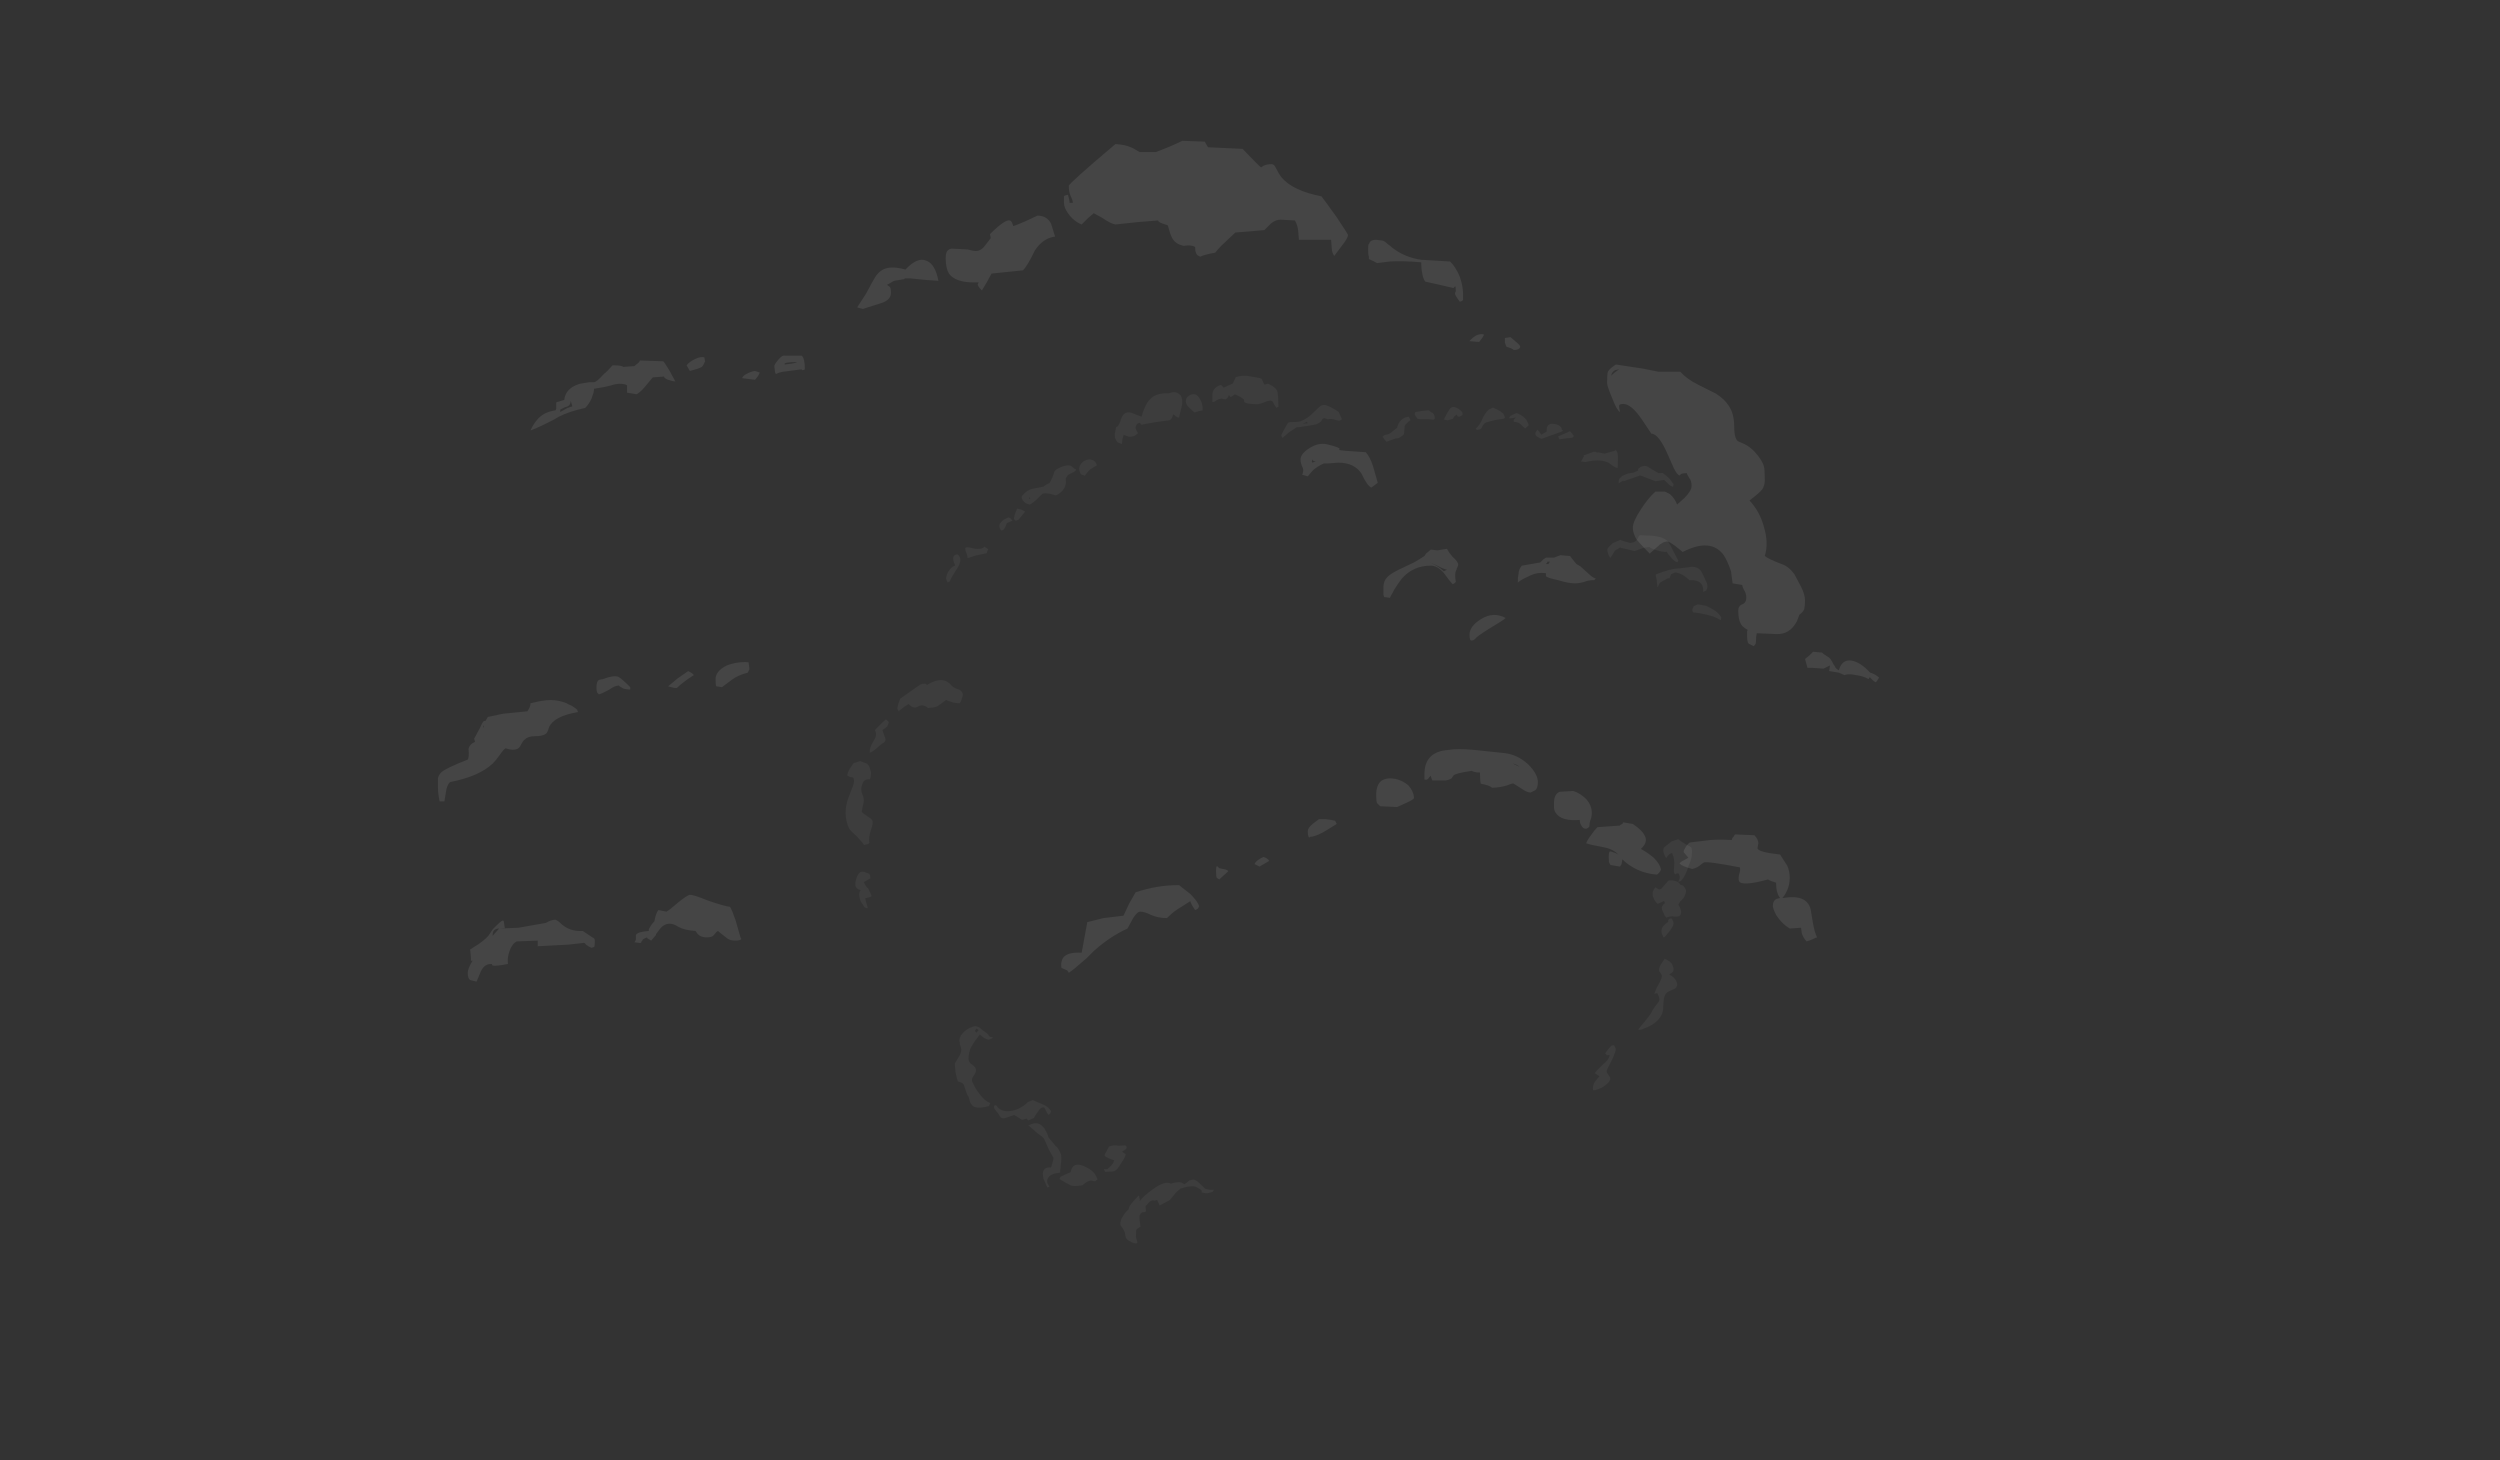 <?xml version="1.0" encoding="UTF-8" standalone="no"?>
<svg xmlns:ffdec="https://www.free-decompiler.com/flash" xmlns:xlink="http://www.w3.org/1999/xlink" ffdec:objectType="frame" height="635.15px" width="1087.45px" xmlns="http://www.w3.org/2000/svg">
  <rect width="100%" height="100%" fill="#333333" stroke="none"/>
  <g transform="matrix(1.0, 0.0, 0.0, 1.0, 486.55, 509.5)">
    <use ffdec:characterId="2711" height="52.25" transform="matrix(7.0, 0.0, 0.0, 7.0, -296.05, -448.25)" width="89.55" xlink:href="#shape0"/>
    <use ffdec:characterId="2712" height="53.15" transform="matrix(7.0, 0.0, 0.0, 7.0, -182.6, -317.25)" width="59.0" xlink:href="#shape1"/>
    <use ffdec:characterId="2710" height="53.05" transform="matrix(6.095, -2.724, 2.724, 6.095, -172.831, -253.097)" width="59.45" xlink:href="#shape2"/>
  </g>
  <defs>
    <g id="shape0" transform="matrix(1.0, 0.0, 0.0, 1.0, 43.0, 50.9)">
      <path d="M0.6 -50.2 L1.6 -50.2 Q2.55 -50.55 3.25 -50.9 L4.65 -50.85 4.85 -50.5 7.0 -50.4 Q8.1 -49.25 8.15 -49.25 L8.3 -49.35 Q8.5 -49.45 8.8 -49.45 8.95 -49.45 9.05 -49.25 9.25 -48.85 9.4 -48.65 10.1 -47.8 11.9 -47.45 12.1 -47.2 12.85 -46.15 13.55 -45.1 13.55 -45.05 13.55 -44.85 13.15 -44.35 L12.7 -43.75 Q12.6 -43.85 12.55 -44.1 L12.5 -44.75 10.5 -44.75 10.45 -45.35 Q10.4 -45.7 10.25 -45.95 L9.35 -46.0 Q9.05 -46.0 8.75 -45.75 L8.35 -45.35 6.55 -45.2 5.7 -44.4 Q5.5 -44.2 5.3 -43.95 4.5 -43.8 4.4 -43.7 4.15 -43.75 4.1 -43.95 4.05 -44.05 4.05 -44.3 3.9 -44.4 3.6 -44.4 3.3 -44.35 3.25 -44.4 2.8 -44.5 2.6 -44.9 2.5 -45.1 2.35 -45.65 2.2 -45.7 2.05 -45.75 1.75 -45.85 1.75 -45.95 L0.5 -45.85 -0.9 -45.7 Q-1.2 -45.75 -1.7 -46.1 L-2.25 -46.4 -2.6 -46.1 -3.0 -45.7 Q-3.5 -45.9 -3.85 -46.4 -4.1 -46.75 -4.1 -47.05 L-4.1 -47.45 -4.05 -47.5 -3.85 -47.55 Q-3.75 -47.2 -3.75 -47.05 L-3.55 -47.05 Q-3.55 -47.2 -3.7 -47.5 -3.8 -47.75 -3.8 -48.1 -3.8 -48.25 -0.9 -50.7 -0.25 -50.65 0.05 -50.5 0.2 -50.45 0.6 -50.2 M30.2 -37.0 L31.85 -36.75 32.85 -36.55 34.2 -36.55 Q34.6 -36.1 35.3 -35.75 L36.4 -35.2 Q36.95 -34.85 37.2 -34.45 37.55 -33.95 37.55 -33.15 37.55 -32.3 37.85 -32.2 L38.2 -32.05 Q38.5 -31.9 38.8 -31.6 39.3 -31.05 39.4 -30.65 39.45 -30.5 39.45 -29.8 39.45 -29.5 39.3 -29.25 39.1 -29.0 38.5 -28.55 39.15 -27.85 39.4 -26.9 39.7 -25.9 39.45 -25.1 39.7 -24.9 40.5 -24.6 40.95 -24.45 41.3 -23.95 L41.7 -23.2 Q41.95 -22.7 41.95 -22.35 41.95 -22.0 41.9 -21.8 L41.85 -21.7 Q41.75 -21.55 41.6 -21.45 L41.45 -21.05 Q41.0 -20.2 40.15 -20.25 L38.95 -20.3 Q38.9 -20.1 38.9 -19.75 38.9 -19.6 38.75 -19.5 L38.45 -19.65 Q38.35 -19.75 38.35 -20.1 38.35 -20.4 38.35 -20.45 L38.4 -20.5 Q38.2 -20.6 38.05 -20.75 37.8 -21.05 37.8 -21.7 37.8 -22.0 38.05 -22.1 38.3 -22.2 38.3 -22.5 38.3 -22.8 38.15 -23.0 38.05 -23.2 38.05 -23.3 L37.45 -23.4 37.35 -24.15 Q37.15 -24.75 36.9 -25.15 36.1 -26.25 34.35 -25.35 L33.85 -25.75 Q33.5 -26.0 33.4 -26.0 33.1 -26.0 32.75 -25.65 L32.3 -25.25 Q31.75 -25.8 31.5 -26.1 31.25 -26.5 31.25 -26.85 31.25 -27.25 31.75 -28.0 32.2 -28.7 32.65 -29.1 L33.25 -29.1 33.55 -28.95 Q33.85 -28.7 34.0 -28.3 L34.45 -28.7 Q34.9 -29.15 34.9 -29.45 34.9 -29.8 34.75 -29.95 34.6 -30.2 34.6 -30.25 34.4 -30.25 34.25 -30.2 L34.15 -30.1 Q34.0 -30.15 33.8 -30.55 L33.4 -31.45 Q32.85 -32.7 32.4 -32.7 L31.8 -33.6 Q31.15 -34.55 30.65 -34.55 30.35 -34.55 30.4 -34.35 30.45 -34.1 30.45 -34.05 30.25 -34.15 29.95 -34.95 29.65 -35.65 29.65 -35.85 L29.65 -35.9 Q29.65 -36.4 29.7 -36.55 29.8 -36.75 30.2 -37.0 M29.9 -36.3 L29.95 -36.35 Q30.15 -36.55 30.4 -36.7 L30.15 -36.65 Q29.95 -36.55 29.9 -36.3 M20.2 -41.85 L20.1 -41.75 19.25 -41.95 18.35 -42.15 Q18.2 -42.35 18.15 -42.75 18.1 -42.95 18.1 -43.35 16.95 -43.45 16.15 -43.4 L15.35 -43.3 Q15.2 -43.4 14.85 -43.55 L14.85 -43.7 Q14.8 -43.8 14.8 -44.15 14.8 -44.5 14.85 -44.5 L14.85 -44.4 Q14.85 -44.75 15.3 -44.75 L15.7 -44.7 Q15.85 -44.65 16.0 -44.5 L16.2 -44.35 16.25 -44.3 Q17.05 -43.65 18.15 -43.5 L18.25 -43.5 19.9 -43.4 Q20.25 -43.05 20.5 -42.45 20.7 -41.85 20.7 -41.4 L20.7 -41.0 Q20.65 -41.0 20.65 -40.95 L20.5 -40.9 Q20.2 -41.3 20.2 -41.4 20.2 -41.5 20.25 -41.55 20.25 -41.9 20.2 -41.85 M23.3 -38.65 L23.65 -38.7 24.0 -38.4 Q24.25 -38.2 24.25 -38.1 24.25 -38.05 24.2 -38.0 24.1 -37.9 23.85 -37.9 23.75 -38.0 23.4 -38.1 23.35 -38.2 23.3 -38.35 23.3 -38.45 23.3 -38.65 M21.7 -38.4 L21.1 -38.45 Q21.2 -38.6 21.5 -38.8 21.85 -38.95 22.0 -38.85 21.95 -38.7 21.7 -38.4 M20.3 -24.25 Q20.15 -24.05 20.25 -23.5 20.2 -23.4 20.05 -23.35 19.9 -23.5 19.5 -24.05 19.1 -24.5 18.7 -24.5 17.6 -24.5 16.9 -23.7 16.7 -23.45 16.45 -23.05 L16.15 -22.5 15.8 -22.55 15.75 -22.7 15.75 -23.15 Q15.75 -23.55 16.0 -23.8 16.2 -24.0 16.7 -24.25 17.45 -24.6 17.65 -24.7 18.0 -24.9 18.3 -25.1 L18.4 -25.25 18.7 -25.5 19.1 -25.45 19.7 -25.55 19.85 -25.3 20.05 -25.05 Q20.4 -24.75 20.4 -24.55 20.4 -24.5 20.3 -24.3 L20.3 -24.25 M19.7 -24.25 Q19.45 -24.3 19.1 -24.5 L18.65 -24.7 18.95 -24.55 Q19.3 -24.35 19.5 -24.15 19.6 -24.2 19.7 -24.25 M25.5 -24.7 L25.7 -24.9 25.85 -25.0 26.35 -25.0 26.75 -25.15 27.35 -25.1 Q27.45 -24.95 27.75 -24.6 L28.0 -24.45 28.5 -24.0 Q28.75 -23.75 28.95 -23.7 L28.85 -23.6 Q28.5 -23.6 28.25 -23.5 27.95 -23.4 27.65 -23.4 27.25 -23.4 26.6 -23.6 25.9 -23.75 25.85 -23.85 L25.85 -24.0 Q25.9 -24.05 25.55 -24.05 25.15 -24.05 24.7 -23.8 24.35 -23.65 24.1 -23.45 24.1 -23.8 24.15 -24.0 24.15 -24.25 24.35 -24.5 L25.5 -24.7 M25.7 -24.5 L25.7 -24.5 M26.1 -24.75 L25.95 -24.75 Q25.95 -24.7 25.85 -24.6 L26.0 -24.6 26.1 -24.75 M26.1 -24.0 L26.1 -24.0 M15.1 -30.7 L15.4 -29.65 15.0 -29.35 Q14.75 -29.45 14.4 -30.2 13.95 -30.9 12.95 -30.9 L12.3 -30.85 12.05 -30.85 Q11.6 -30.65 11.35 -30.4 L11.05 -30.05 10.7 -30.15 Q10.8 -30.35 10.75 -30.55 10.6 -30.85 10.6 -31.1 10.6 -31.45 11.15 -31.8 11.7 -32.15 12.2 -32.05 12.85 -31.9 13.0 -31.8 13.05 -31.75 13.0 -31.7 12.95 -31.65 14.65 -31.55 14.9 -31.3 15.1 -30.7 M11.4 -31.0 L11.35 -31.1 11.3 -30.95 11.35 -30.9 11.55 -31.0 11.4 -31.0 M8.65 -6.15 L8.05 -5.8 7.75 -5.95 Q7.75 -6.05 7.95 -6.2 8.15 -6.35 8.3 -6.4 8.6 -6.3 8.65 -6.15 M3.75 -4.1 Q4.2 -3.65 4.3 -3.35 4.25 -3.15 4.05 -3.1 3.8 -3.45 3.75 -3.65 L3.2 -3.3 Q2.75 -3.05 2.3 -2.6 1.75 -2.6 1.3 -2.8 0.9 -3.0 0.65 -3.0 0.45 -3.0 0.2 -2.6 L-0.15 -1.95 Q-1.25 -1.45 -2.25 -0.55 L-2.7 -0.1 Q-3.55 0.65 -3.8 0.8 -3.85 0.7 -3.9 0.65 -4.0 0.6 -4.25 0.5 -4.3 0.3 -4.25 0.1 L-4.2 -0.05 Q-4.0 -0.5 -3.0 -0.45 -2.9 -1.0 -2.65 -2.35 L-1.65 -2.6 -0.4 -2.75 -0.05 -3.5 0.35 -4.2 Q1.65 -4.65 3.05 -4.65 L3.75 -4.1 M5.8 -5.65 Q6.1 -5.6 6.1 -5.5 L5.55 -5.0 5.4 -5.1 Q5.35 -5.15 5.35 -5.55 5.35 -5.9 5.45 -5.8 L5.55 -5.7 5.8 -5.65 M18.45 -11.2 L18.3 -11.2 18.3 -11.55 Q18.3 -12.95 19.8 -13.05 20.35 -13.15 21.4 -13.05 L23.3 -12.85 Q24.1 -12.75 24.75 -12.15 25.35 -11.55 25.35 -11.05 25.35 -10.7 25.2 -10.55 25.0 -10.45 24.9 -10.4 24.7 -10.4 24.4 -10.6 L23.85 -10.95 Q23.8 -11.0 23.45 -10.85 22.95 -10.7 22.5 -10.7 22.35 -10.85 21.8 -10.95 21.75 -11.15 21.75 -11.65 L21.55 -11.65 Q21.3 -11.7 21.25 -11.75 20.2 -11.6 20.1 -11.45 L20.0 -11.3 Q19.9 -11.2 19.6 -11.15 L18.8 -11.15 18.75 -11.25 Q18.7 -11.35 18.7 -11.45 L18.6 -11.35 Q18.55 -11.25 18.45 -11.2 M17.65 -10.05 Q17.6 -9.95 17.15 -9.75 L16.6 -9.5 15.55 -9.55 Q15.4 -9.7 15.35 -9.75 15.3 -9.9 15.3 -10.25 15.3 -10.9 15.65 -11.15 16.0 -11.35 16.5 -11.25 16.95 -11.15 17.3 -10.85 17.65 -10.45 17.65 -10.05 M12.15 -8.75 Q12.55 -8.7 12.75 -8.65 L12.85 -8.45 Q12.3 -8.1 11.95 -7.9 11.45 -7.65 11.2 -7.65 L11.15 -7.6 Q11.05 -7.65 11.05 -8.0 11.05 -8.2 11.35 -8.45 L11.75 -8.75 12.15 -8.75 M21.45 -19.95 Q21.35 -19.85 21.25 -19.85 21.1 -19.8 21.1 -20.2 21.1 -20.75 21.85 -21.2 22.6 -21.65 23.35 -21.25 23.2 -21.1 22.35 -20.6 21.55 -20.1 21.45 -19.95 M23.8 -12.2 L24.2 -12.0 Q24.05 -12.15 23.8 -12.2 M26.35 -9.75 Q26.35 -10.3 26.7 -10.45 L27.55 -10.5 Q28.0 -10.35 28.35 -10.0 28.7 -9.6 28.7 -9.15 28.7 -8.85 28.6 -8.65 28.55 -8.45 28.55 -8.3 28.5 -8.2 28.35 -8.15 28.15 -8.15 28.05 -8.35 27.95 -8.5 27.95 -8.7 26.8 -8.6 26.45 -9.15 26.35 -9.3 26.35 -9.5 L26.35 -9.75 M34.15 -6.0 L34.25 -6.1 34.7 -6.35 34.4 -6.7 Q34.4 -6.8 34.55 -7.05 34.7 -7.25 34.8 -7.3 L36.05 -7.45 Q36.65 -7.5 37.4 -7.45 37.4 -7.55 37.5 -7.65 L37.6 -7.8 38.8 -7.75 Q39.05 -7.5 39.05 -7.25 39.0 -7.0 39.0 -6.95 39.0 -6.7 40.4 -6.55 40.7 -6.1 40.85 -5.85 41.0 -5.5 41.0 -5.1 41.0 -4.7 40.85 -4.35 40.75 -4.1 40.55 -3.85 L40.6 -3.85 Q42.05 -4.1 42.3 -3.15 L42.45 -2.25 Q42.55 -1.7 42.7 -1.4 42.65 -1.4 42.45 -1.3 42.25 -1.2 42.05 -1.15 41.85 -1.35 41.75 -1.65 L41.7 -2.0 41.0 -1.95 Q40.5 -2.25 40.15 -2.8 39.95 -3.2 39.95 -3.35 39.95 -3.7 40.2 -3.8 L40.4 -3.85 Q40.15 -4.15 40.15 -4.8 39.8 -4.9 39.65 -5.0 38.0 -4.55 37.85 -4.9 37.8 -5.0 37.85 -5.3 37.95 -5.6 37.9 -5.75 35.85 -6.15 35.65 -6.05 L35.45 -5.9 Q35.3 -5.75 34.95 -5.65 34.75 -5.7 34.6 -5.75 34.2 -5.9 34.15 -6.0 M28.65 -7.75 Q28.85 -8.05 29.05 -8.25 L30.45 -8.35 Q30.45 -8.4 30.6 -8.45 L30.65 -8.55 31.25 -8.45 Q31.85 -8.05 32.0 -7.7 32.2 -7.3 31.75 -6.9 32.2 -6.65 32.55 -6.35 32.95 -5.95 33.0 -5.6 32.9 -5.4 32.75 -5.3 32.1 -5.35 31.55 -5.6 31.0 -5.85 30.6 -6.25 L30.55 -5.95 30.45 -5.8 29.85 -5.9 Q29.85 -5.95 29.8 -6.0 29.75 -6.05 29.75 -6.4 29.75 -6.75 29.85 -6.75 L30.0 -6.7 Q30.2 -6.65 30.35 -6.55 30.0 -6.9 29.45 -7.0 28.6 -7.15 28.35 -7.25 28.45 -7.5 28.65 -7.75 M43.0 -19.1 Q43.1 -19.0 43.35 -18.85 43.55 -18.75 43.7 -18.4 L43.8 -18.25 Q43.85 -18.1 44.05 -18.0 44.25 -18.7 44.85 -18.6 45.4 -18.5 46.0 -17.85 46.25 -17.8 46.55 -17.55 46.45 -17.35 46.35 -17.25 46.15 -17.35 46.0 -17.55 L45.95 -17.55 45.9 -17.45 Q45.55 -17.65 45.1 -17.7 44.65 -17.8 44.4 -17.7 L44.05 -17.85 43.45 -17.95 43.5 -18.3 43.1 -18.1 42.4 -18.15 42.1 -18.15 41.95 -18.7 42.25 -18.95 42.45 -19.15 43.0 -19.1 M-4.9 -45.75 L-4.65 -44.95 Q-5.4 -44.85 -5.9 -44.1 -6.35 -43.15 -6.65 -42.85 L-8.6 -42.65 -8.9 -42.1 Q-9.15 -41.7 -9.2 -41.6 -9.5 -41.9 -9.45 -42.0 L-9.4 -42.1 -9.7 -42.1 Q-10.85 -42.1 -11.25 -42.65 -11.45 -43.0 -11.45 -43.6 -11.45 -44.0 -11.3 -44.1 -11.2 -44.2 -11.05 -44.2 L-10.1 -44.15 Q-9.7 -44.05 -9.6 -44.05 -9.25 -44.05 -9.0 -44.4 L-8.65 -44.85 -8.7 -45.1 Q-7.75 -46.05 -7.45 -45.95 -7.35 -45.9 -7.3 -45.75 L-7.25 -45.6 Q-7.2 -45.6 -6.5 -45.9 L-5.75 -46.25 Q-5.15 -46.25 -4.9 -45.75 M-37.45 -15.45 Q-37.25 -15.7 -37.25 -15.95 -36.45 -16.15 -36.0 -16.15 -35.5 -16.15 -35.0 -15.95 -34.95 -15.9 -34.7 -15.8 -34.45 -15.65 -34.35 -15.55 L-34.3 -15.4 Q-35.8 -15.15 -36.1 -14.45 -36.2 -14.1 -36.3 -14.05 -36.5 -13.9 -37.0 -13.9 -37.4 -13.9 -37.6 -13.7 -37.7 -13.65 -37.85 -13.35 -37.95 -13.15 -38.1 -13.1 -38.35 -13.0 -38.8 -13.15 -38.95 -13.05 -39.15 -12.75 -39.4 -12.4 -39.6 -12.2 -40.45 -11.4 -42.25 -11.05 -42.45 -10.85 -42.5 -10.45 L-42.6 -9.85 -42.9 -9.85 -42.95 -10.15 Q-43.0 -10.4 -43.0 -10.7 -43.0 -11.15 -43.0 -11.3 -42.95 -11.5 -42.8 -11.65 -42.55 -11.9 -41.15 -12.45 -41.05 -12.6 -41.1 -13.1 -41.05 -13.4 -40.7 -13.55 L-40.75 -13.75 -40.4 -14.4 Q-40.25 -14.75 -40.15 -14.85 L-40.05 -14.85 -39.9 -15.1 -38.95 -15.3 -37.45 -15.45 M-40.2 -14.25 L-40.2 -14.4 -40.15 -14.55 -40.2 -14.55 -40.2 -14.25 M-41.0 -0.65 L-40.45 -1.0 Q-39.9 -1.4 -39.8 -1.6 L-39.6 -1.9 -39.3 -2.2 Q-38.9 -2.6 -38.9 -2.35 L-38.85 -2.0 -38.8 -1.95 -39.2 -1.95 -38.0 -2.0 -36.3 -2.3 Q-35.95 -2.5 -35.7 -2.5 -35.55 -2.45 -35.35 -2.25 -34.8 -1.75 -34.0 -1.8 L-33.4 -1.4 Q-33.25 -1.35 -33.25 -1.2 -33.25 -0.85 -33.3 -0.8 -33.35 -0.8 -33.45 -0.75 -33.6 -0.8 -33.8 -0.95 -33.9 -1.1 -34.0 -1.05 L-34.9 -0.95 -36.8 -0.85 -36.8 -1.2 -38.1 -1.15 Q-38.4 -1.0 -38.55 -0.55 -38.7 -0.15 -38.65 0.25 -39.4 0.4 -39.6 0.35 -39.65 0.3 -39.65 0.25 -39.85 0.25 -39.95 0.3 -40.2 0.4 -40.35 0.75 L-40.6 1.35 -41.0 1.25 Q-41.15 1.15 -41.15 0.8 -41.15 0.55 -40.85 0.05 L-40.95 0.05 -40.95 -0.15 -41.0 -0.65 M-39.6 -1.55 L-39.6 -1.5 -39.2 -1.95 Q-39.4 -1.95 -39.5 -1.85 -39.6 -1.75 -39.6 -1.55 M-12.65 -43.45 Q-12.1 -43.25 -11.9 -42.2 L-12.65 -42.25 -13.65 -42.35 -14.0 -42.35 Q-14.0 -42.3 -14.05 -42.3 L-14.65 -42.2 -14.75 -42.15 Q-14.9 -42.05 -15.1 -41.95 L-14.95 -41.85 Q-14.85 -41.8 -14.85 -41.45 -14.85 -41.05 -15.35 -40.85 L-16.6 -40.45 -16.95 -40.55 -16.4 -41.4 -16.05 -42.05 -15.85 -42.4 Q-15.7 -42.65 -15.5 -42.8 -15.0 -43.2 -13.95 -42.9 -13.2 -43.7 -12.65 -43.45 M-23.85 -36.4 Q-23.6 -36.55 -23.3 -36.6 L-23.0 -36.5 Q-23.1 -36.25 -23.3 -36.05 L-24.1 -36.15 Q-24.05 -36.3 -23.85 -36.4 M-26.4 -37.2 Q-26.5 -36.95 -26.6 -36.85 -26.75 -36.75 -27.35 -36.6 L-27.55 -36.95 Q-27.35 -37.2 -27.0 -37.35 -26.7 -37.5 -26.45 -37.45 L-26.4 -37.2 M-21.45 -37.55 L-20.4 -37.55 Q-20.2 -37.4 -20.2 -36.7 -20.25 -36.65 -20.35 -36.65 -20.4 -36.65 -20.4 -36.7 L-21.55 -36.55 Q-21.85 -36.5 -22.0 -36.4 L-22.05 -36.5 -22.1 -36.9 Q-22.1 -37.0 -21.85 -37.3 -21.6 -37.6 -21.45 -37.55 M-21.05 -37.05 Q-20.7 -37.1 -20.7 -37.15 -21.55 -37.15 -21.45 -37.0 L-21.05 -37.05 M-35.15 -34.8 Q-35.1 -35.3 -34.65 -35.6 -34.5 -35.7 -34.2 -35.8 L-33.6 -35.9 -33.3 -35.9 Q-33.15 -35.9 -32.7 -36.4 -32.45 -36.6 -32.15 -36.95 -31.55 -36.95 -31.5 -36.85 L-30.8 -36.9 -30.55 -37.1 Q-30.45 -37.2 -30.45 -37.25 L-29.0 -37.2 Q-28.9 -37.1 -28.6 -36.6 L-28.25 -35.95 Q-28.4 -35.95 -28.7 -36.05 -28.95 -36.15 -28.95 -36.25 L-29.65 -36.2 -30.15 -35.6 Q-30.4 -35.3 -30.65 -35.15 L-31.25 -35.25 -31.25 -35.7 Q-31.35 -35.8 -31.7 -35.8 -31.95 -35.8 -32.25 -35.7 -32.6 -35.6 -33.25 -35.5 L-33.3 -35.5 Q-33.3 -35.3 -33.4 -35.05 L-33.45 -34.9 Q-33.6 -34.55 -33.85 -34.3 -34.8 -34.1 -35.5 -33.75 L-35.75 -33.6 Q-36.7 -33.1 -37.25 -32.9 -37.1 -33.25 -36.85 -33.55 -36.45 -34.05 -35.7 -34.15 L-35.65 -34.25 Q-35.65 -34.4 -35.65 -34.65 L-35.15 -34.8 M-34.65 -34.4 L-34.75 -34.75 Q-34.75 -34.4 -35.1 -34.35 L-35.4 -34.2 -35.4 -34.05 -34.95 -34.3 -34.65 -34.4 M-23.65 -18.15 L-23.65 -18.05 Q-23.7 -17.95 -23.75 -17.85 -24.35 -17.7 -24.75 -17.4 L-25.35 -16.95 -25.7 -17.0 Q-25.75 -17.05 -25.75 -17.45 -25.75 -17.95 -25.05 -18.3 -24.4 -18.55 -23.7 -18.5 L-23.65 -18.15 M-27.1 -17.7 Q-27.8 -17.25 -28.15 -16.9 L-28.3 -16.9 -28.7 -17.0 -28.1 -17.5 Q-27.6 -17.85 -27.45 -17.95 -27.15 -17.8 -27.1 -17.7 M-32.75 -17.45 Q-32.1 -17.7 -31.8 -17.6 -31.6 -17.5 -31.05 -16.95 L-31.05 -16.8 Q-31.2 -16.8 -31.45 -16.85 -31.75 -17.0 -31.75 -17.05 -32.0 -17.05 -32.35 -16.8 -32.8 -16.55 -33.0 -16.5 L-33.05 -16.55 Q-33.15 -16.6 -33.15 -16.95 -33.15 -17.3 -33.0 -17.4 -32.8 -17.45 -32.75 -17.45 M-28.1 -3.55 Q-27.55 -4.0 -27.35 -4.05 -27.1 -4.05 -26.25 -3.7 -25.25 -3.35 -24.85 -3.3 -24.7 -3.05 -24.5 -2.45 L-24.2 -1.4 -24.15 -1.3 Q-24.2 -1.2 -24.55 -1.2 -24.9 -1.2 -25.1 -1.4 -25.5 -1.7 -25.6 -1.8 -25.7 -1.75 -25.85 -1.55 -25.95 -1.4 -26.3 -1.4 -26.65 -1.4 -26.85 -1.6 L-27.0 -1.8 Q-27.7 -1.85 -28.05 -2.05 -28.35 -2.25 -28.6 -2.25 -29.0 -2.25 -29.3 -1.8 L-29.45 -1.6 -29.45 -1.55 Q-29.7 -1.25 -29.75 -1.2 L-30.0 -1.35 -30.0 -1.4 Q-30.3 -1.3 -30.3 -1.2 L-30.35 -1.15 Q-30.35 -1.05 -30.45 -1.05 L-30.8 -1.1 Q-30.7 -1.2 -30.7 -1.3 L-30.7 -1.55 Q-30.6 -1.75 -29.9 -1.8 L-29.9 -1.9 Q-29.75 -2.2 -29.55 -2.4 L-29.5 -2.65 Q-29.4 -3.0 -29.3 -3.1 L-28.8 -3.0 Q-28.55 -3.15 -28.1 -3.55" fill="#ffffff" fill-opacity="0.086" fill-rule="evenodd" stroke="none"/>
    </g>
    <g id="shape1" transform="matrix(1.0, 0.0, 0.0, 1.0, 28.65, 31.95)">
      <path d="M3.75 -31.55 Q3.7 -31.1 3.15 -30.65 3.05 -30.65 3.0 -30.8 L2.9 -31.0 2.35 -30.85 1.85 -30.75 Q1.6 -30.75 1.5 -30.9 1.45 -31.0 1.4 -31.15 1.15 -31.2 0.75 -31.0 L0.75 -31.15 Q0.85 -31.5 1.6 -31.7 L2.5 -31.95 Q2.75 -31.9 3.2 -31.8 3.6 -31.65 3.75 -31.55 M3.85 -31.05 L4.3 -31.35 Q4.35 -31.35 4.7 -31.15 L4.7 -30.6 4.6 -30.5 4.35 -30.65 Q4.15 -30.75 3.9 -30.75 L3.85 -31.05 M0.2 -31.45 Q0.25 -31.45 0.25 -31.3 0.25 -31.1 0.1 -31.05 L-0.15 -31.05 Q-0.35 -31.05 -0.35 -30.9 L-0.35 -30.75 Q-0.45 -30.75 -0.55 -31.0 L-0.7 -30.9 Q-0.85 -30.8 -0.9 -30.8 -0.95 -30.8 -0.95 -30.95 -0.95 -31.15 -0.85 -31.2 L-0.7 -31.35 -0.3 -31.45 0.15 -31.5 0.2 -31.45 M9.2 -29.8 L9.45 -29.55 Q9.55 -29.35 9.55 -29.25 9.5 -29.15 9.3 -29.05 L9.2 -29.15 Q9.1 -29.3 9.1 -29.4 L9.0 -29.4 8.65 -29.35 Q8.3 -29.35 8.05 -29.5 7.75 -29.6 7.7 -29.8 L7.35 -29.8 Q7.25 -29.8 7.25 -29.9 7.2 -29.95 7.2 -30.05 7.1 -30.1 6.95 -30.05 L6.75 -30.0 6.3 -30.15 6.05 -30.05 5.75 -30.1 5.65 -30.15 Q5.6 -30.2 5.6 -30.35 5.6 -30.5 5.85 -30.65 6.1 -30.85 6.2 -30.85 6.5 -30.85 6.7 -30.6 6.9 -30.4 7.25 -30.4 7.45 -30.4 7.55 -30.45 7.7 -30.55 7.85 -30.65 L8.2 -30.1 8.25 -30.2 Q8.3 -30.25 8.4 -30.25 8.5 -30.25 8.55 -30.1 8.6 -29.95 8.7 -29.95 L9.0 -29.9 9.2 -29.8 M9.3 -26.75 L9.75 -26.75 9.8 -26.55 Q9.9 -26.45 10.0 -26.35 L10.0 -26.25 Q10.0 -26.2 9.8 -26.2 9.65 -26.2 9.4 -26.3 9.2 -26.35 9.05 -26.4 L9.0 -26.55 Q9.15 -26.7 9.3 -26.75 M12.05 -26.85 L12.25 -26.55 12.4 -26.3 Q12.35 -26.25 12.35 -26.15 L12.35 -26.05 Q12.15 -26.0 12.0 -26.2 11.85 -26.0 11.6 -26.0 L11.25 -26.05 10.9 -26.05 10.8 -26.2 Q10.85 -26.3 11.2 -26.55 L11.6 -26.85 12.05 -26.85 M20.9 -21.6 Q21.05 -21.85 21.2 -21.9 L22.0 -21.95 Q22.1 -21.9 22.15 -21.8 22.2 -21.7 22.2 -21.55 22.1 -21.5 21.6 -21.5 21.1 -21.5 20.9 -21.6 M15.9 -23.95 Q16.15 -23.9 16.2 -23.85 16.15 -23.75 15.8 -23.65 15.75 -23.5 15.65 -23.1 L15.4 -23.25 15.15 -23.3 15.0 -23.35 Q14.8 -23.35 14.75 -23.45 L14.9 -23.45 15.45 -23.55 15.65 -23.8 Q15.75 -23.9 15.9 -23.95 M25.45 -19.25 L25.45 -19.15 Q25.45 -19.1 25.25 -19.1 L25.0 -19.15 24.7 -19.15 Q24.6 -19.1 24.45 -19.05 L24.05 -19.1 24.0 -19.15 Q23.95 -19.2 23.95 -19.25 L24.0 -19.45 24.25 -19.45 24.5 -19.35 Q24.5 -19.55 24.55 -19.55 24.6 -19.6 24.65 -19.6 L25.15 -19.55 25.45 -19.25 M26.8 -16.8 L27.1 -16.5 Q27.3 -16.3 27.75 -16.3 L28.05 -16.1 Q28.0 -16.05 27.8 -15.95 27.6 -15.85 27.4 -15.85 27.3 -15.85 27.05 -16.15 L26.85 -16.45 26.55 -16.45 26.4 -16.5 26.2 -16.6 Q26.35 -16.8 26.55 -16.85 L26.8 -16.8 M28.4 -14.3 Q28.4 -14.35 28.25 -14.4 28.3 -14.45 28.75 -14.65 29.35 -14.6 29.6 -14.35 29.95 -13.9 30.1 -13.8 30.25 -13.7 30.35 -13.6 30.3 -13.5 30.2 -13.45 L29.85 -13.55 29.85 -13.6 Q29.7 -13.6 29.6 -13.7 L29.4 -13.95 Q29.15 -14.35 28.4 -14.3 M27.05 -10.4 Q27.3 -10.5 27.6 -10.3 L28.0 -10.0 Q28.2 -9.85 28.55 -9.7 28.75 -9.55 28.75 -9.3 L28.75 -9.15 Q28.8 -8.95 28.85 -8.9 L28.8 -8.65 28.75 -8.55 Q28.7 -8.6 28.55 -8.95 L28.45 -9.15 Q28.15 -9.3 27.85 -9.6 27.5 -9.9 27.2 -9.95 L27.15 -10.0 27.05 -10.0 26.9 -10.05 26.85 -10.3 26.95 -10.3 27.05 -10.35 27.05 -10.4 M27.85 -7.5 L27.8 -7.4 Q27.75 -7.35 27.6 -7.35 L27.4 -7.35 27.3 -7.4 27.25 -7.4 27.25 -7.55 Q27.25 -7.75 27.35 -7.75 L27.5 -7.8 27.75 -7.75 Q27.85 -7.65 27.85 -7.5 M28.8 -7.35 L28.85 -7.4 Q29.45 -7.25 29.75 -6.95 30.0 -6.7 30.0 -6.35 30.0 -6.15 29.95 -6.1 L29.85 -6.0 29.7 -6.0 Q29.65 -6.35 29.5 -6.5 29.35 -6.7 29.1 -6.6 29.0 -6.7 28.75 -7.3 L28.8 -7.35 M25.35 -10.8 Q25.75 -10.95 25.95 -10.7 L26.3 -10.35 26.3 -10.3 26.15 -10.3 25.9 -10.45 Q25.65 -10.6 25.25 -10.65 L25.35 -10.8 M29.2 -4.6 L29.5 -4.3 Q29.45 -4.2 29.35 -4.15 29.25 -4.15 29.05 -4.35 28.8 -4.55 28.75 -4.65 L28.9 -4.65 29.2 -4.6 M21.8 9.5 Q21.85 9.55 21.9 9.6 L22.0 9.65 Q21.95 9.8 21.7 10.0 21.35 10.3 21.25 10.45 L20.95 10.45 21.2 10.2 21.05 10.15 21.2 10.0 Q21.25 9.9 21.25 9.7 21.25 9.55 21.0 9.2 L20.8 8.9 Q20.65 8.85 20.6 8.8 L20.95 8.55 21.1 8.45 21.35 8.5 Q21.5 8.6 21.65 8.9 21.8 9.25 21.8 9.35 L21.8 9.5 M19.2 10.85 L19.55 10.65 20.0 10.7 20.1 10.8 20.15 10.9 Q20.2 11.0 20.2 11.15 20.6 11.45 20.6 11.55 20.6 11.75 20.5 11.9 L20.35 12.15 20.1 12.25 Q19.95 12.3 19.95 12.35 19.95 12.55 19.85 12.6 L19.4 12.65 19.4 12.2 19.55 12.05 Q19.7 11.95 19.75 11.85 19.75 11.75 19.55 11.55 19.4 11.3 19.35 11.2 L18.95 11.15 18.95 11.0 19.2 10.85 M10.55 20.4 Q10.65 20.05 10.75 20.0 L11.1 20.0 11.15 20.15 Q11.1 20.25 10.95 20.25 L11.0 20.3 11.05 20.25 11.05 20.4 Q11.15 20.5 11.15 20.65 L10.95 20.9 10.65 21.2 10.4 21.15 10.25 21.1 10.15 20.95 10.35 20.85 Q10.35 20.75 10.45 20.6 L10.55 20.4 M10.75 20.4 L10.8 20.45 10.75 20.35 10.75 20.4 M17.15 16.3 Q17.1 16.25 17.1 16.1 17.1 16.0 17.25 15.85 17.4 15.65 17.4 15.6 17.4 15.45 17.3 15.4 L17.2 15.3 Q17.5 15.2 17.7 15.25 17.85 15.3 17.85 15.55 17.85 15.65 17.7 15.95 17.5 16.25 17.35 16.3 L17.15 16.3 M17.5 16.7 Q17.5 16.85 17.45 17.0 L17.2 17.2 16.9 17.25 16.0 17.25 Q15.95 17.25 15.95 17.1 15.95 16.9 16.6 16.7 L16.65 16.7 Q17.2 16.5 17.4 16.5 L17.5 16.55 17.5 16.7 M12.05 19.05 L12.1 19.15 12.0 19.45 Q11.9 19.7 11.8 19.75 L11.65 19.75 Q11.6 19.75 11.6 19.55 11.6 19.45 11.8 19.25 11.95 19.1 12.05 19.05 M15.9 17.55 L16.15 17.6 16.2 17.65 16.25 17.9 Q16.25 17.95 16.0 18.1 L15.6 18.35 15.15 18.35 14.95 18.2 15.35 17.9 Q15.75 17.6 15.9 17.55 M-14.0 -27.35 Q-14.1 -27.05 -14.2 -26.95 L-14.4 -26.9 Q-14.5 -26.85 -14.65 -26.85 -14.8 -26.85 -14.85 -26.85 L-14.85 -26.9 -14.5 -27.15 Q-14.3 -27.25 -14.2 -27.35 -14.15 -27.45 -14.1 -27.6 -14.0 -27.7 -13.85 -27.65 L-14.0 -27.35 M-12.35 -27.5 L-12.0 -27.5 Q-12.0 -27.45 -12.05 -27.35 L-12.2 -27.25 -12.9 -27.3 -13.0 -27.35 Q-13.05 -27.4 -13.05 -27.6 L-13.05 -27.75 -13.0 -27.75 Q-12.95 -27.75 -12.85 -27.65 L-12.65 -27.5 -12.35 -27.5 M-7.25 -29.85 Q-7.2 -29.8 -7.25 -29.7 L-7.15 -29.7 -6.95 -29.8 Q-6.85 -29.7 -6.85 -29.45 -6.95 -29.4 -7.3 -29.4 L-7.7 -29.3 -7.85 -29.25 -8.05 -29.2 -8.6 -29.2 -8.65 -29.35 -8.5 -29.5 Q-8.15 -29.6 -7.9 -29.9 -7.8 -30.05 -7.25 -29.85 M-5.9 -30.2 Q-5.6 -30.5 -4.6 -29.95 -5.1 -29.7 -5.5 -29.3 -5.7 -29.1 -6.2 -29.1 L-6.35 -29.1 Q-6.35 -29.15 -6.4 -29.2 L-6.45 -29.15 Q-6.5 -29.2 -6.5 -29.35 -6.5 -29.5 -6.4 -29.5 L-6.15 -29.5 Q-6.1 -29.6 -6.05 -29.85 -6.0 -30.05 -5.9 -30.2 M-3.55 -29.9 Q-3.55 -29.8 -3.7 -29.7 -3.8 -29.6 -4.05 -29.55 L-4.15 -29.55 Q-4.2 -29.6 -4.2 -29.75 -4.2 -30.1 -3.6 -30.05 L-3.55 -29.9 M-27.6 -14.7 Q-27.6 -15.0 -27.35 -15.25 -27.05 -15.55 -26.95 -16.05 -26.9 -16.45 -26.6 -16.65 -26.3 -16.85 -25.8 -16.5 -25.85 -16.35 -26.25 -15.95 -26.55 -15.6 -26.55 -15.4 L-26.4 -15.2 -26.25 -15.05 Q-26.25 -14.85 -26.55 -14.7 -26.8 -14.55 -26.95 -14.55 -26.95 -14.1 -26.85 -13.7 L-26.9 -13.6 Q-27.25 -13.75 -27.45 -14.1 -27.6 -14.4 -27.6 -14.7 M-22.35 -19.65 Q-22.5 -19.45 -22.7 -19.3 -22.85 -19.25 -23.1 -19.15 L-23.25 -19.15 Q-23.3 -19.15 -23.3 -19.35 -23.3 -19.55 -22.9 -19.65 L-22.35 -19.65 M-23.95 -18.35 L-23.95 -18.5 Q-23.95 -18.6 -23.85 -18.75 L-23.6 -18.95 Q-23.35 -18.9 -23.3 -18.85 -23.3 -18.8 -23.5 -18.65 -23.75 -18.45 -23.9 -18.4 L-23.95 -18.35 M-25.75 -17.6 Q-25.45 -17.9 -25.4 -17.9 L-25.25 -17.85 Q-25.1 -17.8 -25.05 -17.7 L-24.85 -17.45 -25.15 -17.4 Q-25.3 -17.35 -25.4 -17.25 L-25.55 -17.1 -25.65 -17.05 -25.8 -16.95 -26.05 -17.0 -26.2 -17.15 -25.75 -17.6 M-28.5 -10.65 Q-28.55 -10.7 -28.55 -10.85 -28.55 -11.0 -28.45 -11.05 L-28.35 -11.15 Q-28.0 -11.2 -27.9 -11.05 L-28.1 -10.9 Q-28.3 -10.75 -28.5 -10.7 L-28.5 -10.65 M-28.2 -10.05 Q-28.2 -9.9 -28.25 -9.75 L-28.4 -9.6 -28.55 -9.55 Q-28.65 -9.55 -28.65 -9.7 -28.65 -10.15 -28.4 -10.25 L-28.25 -10.25 Q-28.2 -10.2 -28.2 -10.05 M-20.25 -20.7 Q-20.55 -20.75 -20.6 -20.8 -19.8 -21.6 -18.5 -21.1 -18.05 -20.95 -17.7 -20.6 -17.35 -20.3 -17.35 -20.05 -17.35 -19.95 -17.4 -19.75 -17.5 -19.55 -17.65 -19.55 -17.7 -19.55 -18.05 -19.75 L-18.45 -20.0 -18.6 -20.5 -18.9 -20.3 Q-19.05 -20.2 -19.2 -20.2 L-19.4 -20.2 -19.45 -20.25 -19.8 -20.3 -19.85 -20.5 Q-19.9 -20.6 -19.95 -20.7 L-20.25 -20.7 M-20.65 12.7 L-20.85 12.7 Q-20.85 12.6 -20.9 12.35 L-20.95 12.0 Q-20.95 11.6 -20.55 11.45 -20.15 11.35 -19.95 11.45 -20.5 12.4 -20.65 12.7 M-16.1 16.4 Q-16.05 16.55 -15.95 16.65 L-16.1 16.7 Q-16.2 16.7 -16.25 16.6 -16.35 16.55 -16.35 16.35 L-16.35 16.2 Q-16.8 15.95 -16.8 15.7 L-16.8 15.55 -16.7 15.6 -16.7 15.55 -16.35 15.6 -16.1 16.15 -16.1 16.2 -16.15 16.25 -16.1 16.4 M-18.6 15.35 L-18.15 15.3 Q-17.85 15.3 -17.45 15.5 L-17.35 15.55 -17.45 15.65 Q-18.05 15.7 -18.3 15.85 L-19.25 15.7 Q-19.1 15.5 -18.75 15.4 L-18.6 15.35 M-20.85 16.45 Q-20.8 16.5 -20.8 16.55 L-21.2 16.9 Q-21.4 17.05 -21.5 17.3 -21.8 17.1 -21.8 16.85 -21.8 16.55 -21.75 16.5 -21.65 16.3 -21.1 16.05 -20.9 15.95 -20.85 15.8 L-20.85 15.65 Q-20.8 15.55 -20.15 15.65 -20.1 15.7 -20.1 15.85 -20.1 15.95 -20.2 16.0 L-20.6 16.2 Q-20.95 16.35 -20.85 16.45 M-25.2 1.25 Q-25.15 1.4 -25.0 1.5 L-25.0 1.55 -25.2 1.55 Q-25.8 1.55 -26.25 1.9 -26.6 2.15 -26.65 2.5 -26.65 2.6 -26.8 2.95 L-27.0 3.5 -27.1 3.55 -27.2 3.4 Q-27.25 3.3 -27.25 3.15 -27.25 3.0 -27.15 2.75 -27.0 2.55 -27.0 2.45 L-27.0 2.15 Q-27.0 1.95 -26.9 1.8 -26.15 1.7 -25.95 1.4 -25.85 1.05 -25.7 0.95 L-25.25 0.95 -25.2 1.25 M-26.95 5.05 L-26.95 5.3 -27.05 5.35 Q-27.25 5.2 -27.35 5.0 -27.4 4.85 -27.4 4.65 -27.4 4.25 -27.1 4.2 -27.05 4.25 -27.1 4.35 L-27.15 4.6 Q-27.15 4.75 -27.05 4.8 -26.95 4.9 -26.95 5.05 M-26.15 6.5 L-25.9 6.65 Q-25.8 6.75 -25.65 6.8 L-25.7 6.95 -25.8 7.1 Q-26.15 7.05 -26.2 6.95 -26.25 6.9 -26.25 6.7 -26.25 6.5 -26.2 6.5 L-26.15 6.5 M-23.8 6.4 L-23.7 6.6 -23.6 6.6 -23.3 6.8 -23.35 6.85 -23.75 6.85 -23.9 7.0 Q-24.1 7.25 -24.35 7.35 L-24.4 7.35 -24.65 7.4 -25.15 7.35 Q-25.2 7.3 -25.35 7.25 L-25.35 7.1 Q-25.3 7.1 -25.25 7.15 -25.15 7.2 -25.0 7.2 L-24.8 7.2 -24.75 7.1 -24.5 7.05 Q-24.55 6.95 -24.55 6.7 -24.55 6.65 -24.4 6.6 -24.25 6.6 -24.25 6.4 L-23.8 6.4 M-24.2 8.85 L-24.45 8.7 -24.55 8.55 -24.55 8.35 Q-24.25 8.35 -24.1 8.7 L-24.2 8.85 M-24.2 9.7 L-23.95 10.1 Q-23.7 10.45 -23.7 10.65 L-23.75 10.9 -23.75 11.05 -24.0 11.05 -24.0 10.85 Q-23.95 10.65 -23.95 10.5 L-24.15 10.2 Q-24.3 9.95 -24.3 9.85 L-24.25 9.45 Q-24.2 9.2 -24.2 9.05 L-24.1 9.05 Q-24.1 9.15 -24.15 9.35 -24.2 9.55 -24.2 9.7 M-24.95 11.35 L-25.15 11.35 -25.15 11.2 -25.05 11.05 Q-25.0 11.0 -24.8 11.0 -24.45 11.0 -24.4 11.2 -24.35 11.25 -24.15 11.1 L-24.1 11.05 Q-24.05 11.05 -24.05 11.2 -24.05 11.4 -24.15 11.45 L-24.7 11.45 -24.75 11.3 -24.95 11.35 M-23.75 12.45 Q-23.75 12.35 -24.0 12.15 L-24.0 12.1 Q-23.95 12.1 -23.8 12.2 L-23.65 12.35 -23.4 12.35 -23.35 12.0 Q-23.35 11.8 -23.3 11.75 -23.2 11.75 -22.85 11.85 -22.75 11.95 -22.7 12.1 L-22.7 12.25 -22.65 12.3 Q-22.5 12.4 -22.45 12.45 L-22.4 12.55 -22.4 12.6 -22.55 12.6 Q-22.8 12.6 -22.85 12.55 L-22.9 12.45 Q-23.1 12.45 -23.3 12.5 L-23.75 12.45" fill="#ffffff" fill-opacity="0.0" fill-rule="evenodd" stroke="none"/>
    </g>
    <g id="shape2" transform="matrix(1.0, 0.0, 0.0, 1.0, 28.85, 31.85)">
      <path d="M3.75 -30.5 Q3.75 -30.7 3.9 -30.85 4.05 -30.95 4.25 -30.95 4.7 -30.95 4.7 -30.3 4.7 -30.15 4.65 -29.95 L4.55 -29.7 4.35 -29.75 4.0 -29.8 3.85 -30.15 Q3.75 -30.35 3.75 -30.5 M2.7 -30.25 L2.55 -30.1 Q2.45 -30.0 2.3 -30.0 L1.45 -30.25 0.65 -30.45 Q0.5 -30.45 0.5 -30.55 0.5 -30.65 0.4 -30.65 0.2 -30.65 0.1 -30.45 0.05 -30.3 0.1 -30.05 L0.05 -30.05 -0.15 -30.0 Q-0.35 -30.0 -0.55 -30.1 L-0.8 -30.35 -1.0 -30.1 -1.15 -29.85 -1.35 -30.05 Q-1.4 -30.15 -1.4 -30.35 L-1.4 -30.4 -1.3 -30.65 -1.05 -31.0 Q-0.9 -31.0 -0.8 -31.1 -0.65 -31.2 -0.55 -31.35 -0.3 -31.6 -0.1 -31.6 0.15 -31.6 0.4 -31.3 L0.75 -30.95 Q1.5 -31.9 2.2 -31.85 2.4 -31.85 2.7 -31.75 3.0 -31.6 3.1 -31.6 3.5 -31.6 3.65 -31.15 3.65 -30.85 3.45 -30.55 L2.95 -29.9 Q2.85 -29.95 2.8 -30.05 L2.7 -30.25 M8.6 -30.25 Q8.85 -30.1 8.9 -30.0 L8.9 -29.6 9.15 -29.55 9.35 -29.3 Q9.5 -29.05 9.5 -28.9 9.5 -28.7 9.15 -27.9 L9.0 -27.9 Q8.95 -28.1 8.95 -28.35 8.9 -28.55 8.4 -28.55 8.2 -28.55 8.0 -28.6 L7.7 -28.75 Q7.3 -28.95 7.25 -29.1 7.25 -29.15 7.3 -29.25 L7.15 -29.5 6.9 -29.8 6.6 -29.75 Q6.55 -29.75 6.55 -29.8 6.5 -29.9 6.55 -29.95 L6.45 -29.85 Q6.35 -29.75 6.2 -29.75 L6.05 -29.85 Q5.9 -30.0 5.45 -29.9 L5.35 -29.95 5.55 -30.4 Q5.75 -30.75 6.2 -30.75 6.35 -30.75 6.35 -30.65 6.4 -30.55 6.4 -30.5 L7.05 -30.5 7.4 -30.8 Q7.85 -30.75 8.15 -30.55 L8.6 -30.25 M9.75 -26.55 Q10.0 -26.45 10.15 -26.45 10.6 -26.45 11.0 -26.6 L11.55 -26.8 Q11.8 -26.9 12.0 -26.75 12.25 -26.55 12.6 -26.0 L12.6 -25.5 Q12.6 -25.45 12.4 -25.45 L12.2 -25.6 Q12.0 -25.8 11.75 -25.85 L11.65 -25.95 Q11.55 -26.05 11.45 -26.0 L11.3 -25.9 Q11.15 -25.85 10.95 -25.85 10.9 -25.85 10.35 -26.0 9.75 -26.15 9.7 -26.2 L9.1 -26.1 8.6 -25.95 8.6 -25.9 Q8.55 -25.95 8.55 -26.1 8.55 -26.15 8.95 -26.45 L9.3 -26.7 Q9.45 -26.7 9.75 -26.55 M17.55 -23.85 Q17.85 -23.75 18.0 -23.7 L18.1 -23.5 Q18.2 -23.45 18.2 -23.25 L18.15 -23.05 18.05 -23.0 17.7 -23.2 17.25 -23.4 17.1 -23.5 17.05 -23.8 17.1 -23.9 17.15 -23.95 17.55 -23.85 M16.65 -23.6 Q16.25 -23.5 16.15 -23.4 L15.9 -22.95 Q15.75 -22.85 15.45 -22.85 15.4 -22.85 15.3 -22.9 L14.65 -22.95 14.6 -23.1 14.55 -23.35 14.7 -23.4 15.0 -23.35 Q15.15 -23.35 15.25 -23.4 L15.65 -23.5 Q15.95 -23.9 16.4 -23.9 L16.65 -23.85 16.65 -23.6 M18.65 -22.75 Q19.2 -23.2 19.35 -23.25 19.7 -23.35 19.95 -22.7 L19.9 -22.55 Q19.9 -22.5 19.75 -22.5 19.55 -22.5 19.55 -22.6 L19.55 -22.7 19.35 -22.65 19.2 -22.55 18.85 -22.6 18.65 -22.75 M21.6 -22.15 L21.9 -22.15 Q22.35 -21.65 22.35 -21.45 L22.35 -21.25 22.25 -21.2 21.7 -21.35 21.1 -21.45 Q20.95 -21.45 20.8 -21.35 20.65 -21.2 20.55 -21.2 L20.35 -21.25 20.3 -21.35 Q20.7 -21.5 20.95 -21.75 21.2 -22.0 21.6 -22.15 M10.45 -26.15 L10.45 -26.25 10.15 -26.25 10.45 -26.15 M22.55 -21.1 L22.65 -21.15 22.7 -21.2 23.15 -21.2 Q23.4 -20.95 23.5 -20.7 23.6 -20.5 23.55 -20.15 L23.25 -20.05 23.1 -20.4 Q23.05 -20.6 22.75 -20.75 22.75 -20.9 23.0 -20.95 L22.8 -21.0 Q22.6 -21.05 22.55 -21.1 M25.9 -18.55 L25.95 -18.3 25.8 -18.25 25.5 -18.35 25.0 -18.5 25.0 -18.7 25.85 -18.7 25.9 -18.55 M25.4 -19.0 L25.45 -18.95 Q25.45 -18.9 25.3 -18.9 L23.95 -19.0 Q23.7 -19.25 23.7 -19.4 23.7 -19.55 23.95 -19.65 24.0 -19.55 24.05 -19.25 L24.45 -19.3 Q24.65 -19.85 25.1 -19.55 25.5 -19.3 25.4 -19.0 M26.1 -16.65 L26.1 -16.65 M25.95 -16.8 Q26.05 -16.85 26.0 -16.9 L26.65 -16.85 Q26.8 -16.85 26.9 -16.7 L26.95 -16.7 27.3 -16.45 27.95 -16.35 28.05 -16.35 28.05 -16.4 Q28.1 -16.35 28.1 -16.2 28.1 -16.05 27.9 -15.65 27.75 -15.3 27.7 -15.25 27.6 -15.3 27.5 -15.45 L27.3 -15.8 27.2 -15.9 Q26.8 -16.3 25.95 -16.45 L25.7 -16.6 25.95 -16.8 M27.7 -14.6 L27.7 -14.65 28.05 -14.65 Q28.2 -14.65 28.5 -14.55 L28.85 -14.55 28.9 -14.65 29.1 -14.7 Q29.4 -14.7 29.55 -14.5 L29.6 -14.4 29.65 -14.35 29.7 -14.25 29.75 -14.2 30.0 -13.85 Q30.1 -13.8 30.25 -13.75 30.4 -13.5 30.5 -13.25 L30.6 -12.8 30.5 -12.65 Q30.35 -12.75 30.25 -13.05 L30.15 -13.3 29.95 -13.35 29.6 -13.45 28.85 -14.2 28.25 -14.25 27.7 -14.3 27.7 -14.35 27.35 -14.3 Q27.45 -14.55 27.6 -14.6 L27.7 -14.6 M30.05 -13.45 L30.05 -13.45 M27.95 -10.3 Q28.65 -9.9 28.75 -9.5 28.8 -9.25 28.8 -8.85 L28.85 -8.15 Q28.85 -8.1 28.75 -8.05 28.6 -8.15 28.5 -8.5 28.4 -8.8 28.4 -8.95 28.2 -9.0 27.85 -9.3 27.55 -9.55 27.5 -9.7 L27.15 -9.8 26.5 -9.85 26.05 -10.2 Q25.75 -10.4 25.75 -10.45 L25.35 -10.4 24.9 -10.1 Q24.85 -10.1 24.85 -10.25 24.85 -10.65 25.0 -10.75 L25.25 -10.85 25.4 -10.9 25.95 -10.9 26.15 -10.7 26.4 -10.5 26.45 -10.45 26.7 -10.4 Q26.85 -10.4 27.0 -10.5 27.15 -10.65 27.25 -10.65 L27.95 -10.3 M28.05 -7.5 L27.85 -7.3 27.75 -7.35 27.2 -7.3 Q27.15 -7.3 27.05 -7.2 26.95 -7.1 26.9 -7.1 L27.05 -7.55 Q27.1 -7.85 27.15 -7.9 28.2 -7.85 28.65 -7.65 L29.3 -7.45 Q29.75 -7.35 29.9 -7.0 29.95 -6.85 29.95 -6.4 L29.95 -6.0 Q29.9 -5.7 29.7 -5.6 L29.5 -5.6 Q29.65 -5.9 29.6 -6.1 29.55 -6.45 29.0 -6.65 L28.8 -7.05 Q28.6 -7.35 28.35 -7.5 L28.05 -7.5 M29.75 -3.5 Q29.6 -3.75 29.1 -4.15 28.55 -4.55 28.35 -4.65 L28.35 -4.75 Q28.4 -4.9 28.5 -4.95 L28.55 -5.0 28.85 -5.0 29.3 -4.7 29.5 -4.45 Q29.85 -4.05 29.9 -3.6 29.85 -3.55 29.8 -3.45 L29.75 -3.5 M22.0 9.3 Q22.0 9.45 21.8 9.8 21.6 10.1 21.35 10.3 20.95 10.8 20.5 11.0 L20.3 11.0 20.45 10.85 Q20.55 10.75 20.55 10.55 20.55 10.45 20.4 10.45 20.3 10.5 20.3 10.35 20.3 10.25 20.5 9.9 20.7 9.55 20.7 9.15 L20.7 9.1 20.55 9.1 Q20.35 9.15 20.25 9.25 L20.2 9.2 20.2 9.0 Q20.2 8.65 20.4 8.55 L21.0 8.4 21.45 8.45 Q21.5 8.6 21.75 8.95 22.0 9.25 22.0 9.3 M18.85 12.95 L18.95 13.0 18.95 13.2 Q18.95 13.4 18.7 13.55 18.5 13.7 18.05 13.9 L17.95 13.9 17.95 13.7 Q17.95 13.2 18.65 13.1 18.65 12.95 18.85 12.95 M18.45 11.05 Q18.5 10.85 18.8 10.7 L18.9 10.85 Q18.95 10.95 19.1 10.95 L19.75 10.65 Q20.0 10.7 20.2 10.9 20.35 11.05 20.35 11.2 20.4 11.25 20.5 11.35 20.55 11.5 20.55 11.65 20.55 11.8 20.25 12.05 20.0 12.2 19.9 12.2 19.85 12.25 19.7 12.35 19.75 12.55 19.7 12.8 19.6 13.05 19.45 13.05 19.35 13.05 19.15 12.95 18.95 12.8 18.65 12.8 L18.6 12.65 18.6 12.2 Q18.65 11.95 18.95 11.9 L18.95 11.75 18.5 11.75 18.45 11.65 18.4 11.4 Q18.4 11.1 18.45 11.05 M10.35 20.3 L10.25 20.15 Q10.4 20.05 10.95 19.85 11.4 19.75 11.6 19.5 L11.6 19.45 11.45 19.4 11.4 19.25 Q11.55 19.15 11.75 19.05 11.95 18.95 12.0 18.95 L12.15 19.0 Q12.15 19.05 12.15 19.25 12.15 19.35 11.65 19.8 L11.15 20.2 Q10.95 20.35 11.0 20.5 L11.05 20.8 Q11.05 21.1 10.25 21.2 9.75 21.2 9.7 21.1 9.8 20.8 10.05 20.65 L10.45 20.45 10.35 20.3 M17.45 15.2 Q17.7 15.45 17.75 15.7 17.75 16.0 17.7 16.05 17.65 16.25 17.3 16.25 17.55 16.55 17.55 16.85 17.55 17.2 17.25 17.25 L16.85 17.25 Q16.55 17.25 16.35 17.55 16.25 17.7 16.05 18.1 15.65 18.9 14.3 18.8 14.05 18.8 14.0 18.7 L14.7 18.35 Q15.2 18.1 15.35 17.95 15.55 17.8 15.95 17.6 16.1 17.5 16.1 17.25 16.1 17.1 16.1 17.05 L15.9 17.0 Q16.2 16.7 16.55 16.45 16.8 16.25 16.85 16.1 L16.8 15.8 Q16.8 15.65 17.05 15.45 17.2 15.35 17.45 15.2 M-13.8 -27.45 Q-13.8 -27.15 -14.15 -26.9 -14.85 -26.45 -15.05 -26.25 L-15.2 -26.25 -15.2 -26.45 Q-15.2 -26.6 -14.9 -26.85 -14.55 -27.1 -14.3 -27.05 -14.3 -27.85 -13.85 -27.65 L-13.85 -27.6 Q-13.8 -27.6 -13.8 -27.45 M-12.9 -27.7 Q-12.35 -27.25 -12.05 -27.4 L-11.9 -27.15 -12.1 -26.95 -12.8 -27.1 -13.25 -27.15 Q-13.4 -27.15 -13.35 -27.2 -13.3 -27.35 -13.3 -27.45 -13.3 -27.8 -13.2 -27.85 -13.1 -27.85 -12.9 -27.7 M-5.45 -30.1 Q-4.95 -30.1 -4.75 -29.9 -4.65 -29.65 -4.55 -29.55 -4.6 -29.45 -5.05 -29.45 -5.2 -29.45 -5.25 -29.4 L-5.4 -29.3 Q-5.5 -29.0 -5.6 -28.9 -5.9 -28.55 -6.45 -28.55 L-6.75 -28.8 Q-7.05 -29.0 -7.2 -29.0 L-7.6 -28.85 Q-8.0 -28.7 -8.25 -28.7 -8.45 -28.85 -8.5 -29.0 L-8.55 -29.15 Q-8.55 -29.35 -8.5 -29.4 L-8.4 -29.45 Q-8.0 -29.65 -7.6 -29.55 L-6.95 -29.4 -6.7 -29.45 -6.5 -29.45 Q-6.2 -29.65 -5.9 -30.0 -5.8 -30.1 -5.45 -30.1 M-8.85 -28.6 L-8.7 -28.4 Q-8.9 -28.3 -9.3 -28.1 L-9.5 -28.1 -9.55 -28.2 -9.55 -28.3 -9.4 -28.5 -9.1 -28.8 -8.85 -28.6 M-9.85 -28.5 L-9.75 -28.4 -9.7 -28.2 -10.1 -28.2 -10.25 -28.05 -10.45 -27.9 -10.6 -27.9 Q-10.65 -27.9 -10.65 -28.1 -10.65 -28.3 -10.45 -28.4 -10.25 -28.5 -10.05 -28.5 L-9.85 -28.5 M-8.05 -29.15 L-8.15 -29.05 -8.05 -29.05 -8.05 -29.15 M-3.6 -29.2 Q-3.75 -29.2 -4.2 -28.95 L-4.3 -29.05 Q-4.4 -29.1 -4.4 -29.25 -4.4 -29.55 -4.2 -29.7 -4.0 -29.85 -3.75 -29.85 -3.5 -29.85 -3.35 -29.7 -3.15 -29.55 -3.2 -29.25 L-3.6 -29.2 M-27.6 -14.25 Q-27.6 -15.3 -26.8 -16.1 L-26.25 -16.65 Q-26.0 -16.9 -26.0 -17.1 -26.0 -17.15 -26.05 -17.2 -26.2 -17.25 -26.3 -17.45 -26.15 -17.65 -26.0 -17.75 L-25.6 -18.0 -25.15 -17.95 Q-24.95 -17.75 -24.8 -17.6 L-24.75 -17.4 Q-24.75 -17.25 -24.8 -17.0 -24.9 -16.75 -25.05 -16.6 -25.4 -16.8 -25.65 -16.5 -25.9 -16.25 -25.9 -15.9 -25.9 -15.5 -26.15 -15.25 L-26.4 -14.9 Q-26.4 -14.8 -26.2 -14.5 -26.0 -14.2 -26.0 -14.1 -26.0 -13.9 -26.35 -13.55 -26.7 -13.15 -26.75 -12.9 L-26.75 -12.85 Q-26.8 -12.85 -26.85 -12.8 L-27.15 -12.85 Q-27.15 -13.0 -27.35 -13.55 -27.6 -14.1 -27.6 -14.25 M-23.0 -19.2 L-23.05 -18.6 Q-23.1 -18.4 -23.4 -18.4 L-23.9 -18.25 Q-24.25 -18.15 -24.35 -18.2 -24.25 -18.5 -23.8 -18.8 -23.4 -19.05 -23.45 -19.4 L-22.95 -19.6 -22.5 -19.75 -22.4 -19.5 -22.6 -19.3 Q-22.7 -19.25 -23.0 -19.2 M-28.55 -11.0 Q-28.4 -11.2 -28.2 -11.3 -28.05 -11.4 -27.85 -11.25 L-27.6 -11.0 -27.6 -10.85 Q-27.65 -10.75 -27.65 -10.7 L-28.15 -10.65 Q-28.15 -10.3 -28.05 -10.15 L-28.05 -9.6 -28.2 -9.6 -28.5 -9.65 -28.55 -9.35 -28.6 -9.0 Q-28.8 -9.05 -28.8 -9.3 L-28.85 -9.6 -28.8 -9.9 Q-28.75 -10.15 -28.55 -10.25 L-28.65 -10.35 Q-28.75 -10.45 -28.75 -10.6 -28.75 -10.75 -28.55 -11.0 M-19.55 -20.9 Q-19.2 -20.9 -19.15 -20.7 -18.35 -20.8 -18.0 -20.5 -17.8 -20.35 -17.7 -20.0 -17.65 -19.85 -17.45 -19.65 -17.25 -19.5 -17.25 -19.25 -17.25 -19.15 -17.45 -18.95 -17.6 -18.75 -17.7 -18.75 -17.75 -18.75 -18.05 -18.95 -18.35 -19.2 -18.4 -19.3 L-18.85 -19.2 -19.15 -19.15 -19.4 -19.2 -19.7 -19.3 Q-19.9 -19.7 -20.25 -19.65 -20.6 -19.6 -20.75 -20.05 L-21.1 -20.0 -21.5 -19.9 -21.5 -19.85 Q-21.55 -19.9 -21.55 -20.05 -21.55 -20.1 -21.35 -20.35 L-21.1 -20.6 -19.55 -20.9 M-20.6 11.6 Q-20.3 11.6 -20.0 11.8 -19.65 11.95 -19.6 11.95 L-19.55 12.05 Q-19.55 12.15 -19.65 12.2 L-19.95 12.25 -19.8 12.5 Q-19.95 12.7 -20.3 12.9 -20.7 13.2 -20.9 13.2 -21.05 13.2 -21.25 13.1 L-21.5 13.0 -21.5 12.8 -21.3 12.9 -21.0 12.8 -20.8 12.7 Q-20.7 12.6 -20.65 12.55 -20.95 12.3 -21.1 12.05 -21.1 11.95 -20.85 11.8 L-20.6 11.6 M-15.55 17.0 L-15.65 17.05 -15.95 17.0 Q-16.0 17.0 -16.15 16.9 L-16.3 16.8 -16.25 16.65 -16.35 16.5 -16.5 16.3 Q-16.65 16.15 -17.1 16.05 L-17.45 16.0 -17.8 16.1 -18.4 16.4 -19.15 16.45 -19.15 16.05 Q-19.35 16.05 -19.35 16.0 -19.4 15.95 -19.5 15.95 -19.65 15.95 -19.75 16.0 -19.9 16.1 -20.0 16.1 -20.1 16.45 -20.15 16.45 -20.2 16.45 -20.35 16.4 -20.6 16.4 -20.7 16.7 L-20.85 17.2 -21.15 17.25 Q-21.25 17.35 -21.3 17.5 L-21.4 17.7 -21.45 18.05 -21.5 18.1 Q-21.7 18.05 -21.85 17.8 L-21.9 17.75 Q-22.05 17.55 -22.0 17.4 L-22.0 17.35 Q-21.9 17.1 -21.95 16.85 L-22.0 16.6 Q-22.0 16.45 -21.75 16.2 L-21.45 16.0 Q-21.25 15.9 -21.1 15.85 -21.0 15.7 -20.8 15.6 L-20.6 15.5 -20.15 15.3 Q-20.1 15.35 -20.15 15.45 -20.15 15.6 -20.2 15.6 L-20.2 15.65 Q-19.85 15.45 -19.1 15.3 -18.15 15.1 -17.9 15.45 -17.45 15.5 -17.25 15.65 L-17.1 15.85 -16.7 15.75 -16.45 15.8 Q-16.3 15.9 -16.2 16.15 L-16.0 16.65 -15.95 16.7 Q-15.7 16.9 -15.5 16.95 L-15.55 17.0 M-25.15 1.05 L-25.0 1.35 Q-24.8 1.65 -24.8 1.75 -24.8 1.9 -24.7 1.95 L-24.6 2.0 -24.65 2.05 -24.9 2.05 Q-25.0 2.0 -25.15 1.8 L-25.3 1.5 -25.75 1.75 Q-26.15 2.0 -26.25 2.1 -26.65 2.55 -26.65 2.8 -26.65 2.95 -26.55 3.1 -26.45 3.25 -26.45 3.4 -26.45 3.6 -26.7 3.75 -27.0 3.9 -27.0 4.1 -27.0 4.65 -26.9 5.0 -26.8 5.55 -26.5 5.85 L-26.65 6.0 Q-27.6 5.85 -27.65 5.45 -27.7 5.3 -27.65 5.1 -27.6 4.85 -27.65 4.8 -27.65 4.6 -27.6 4.15 -27.55 4.0 -27.7 3.85 L-27.85 3.7 Q-27.85 3.55 -27.75 3.1 -27.6 2.65 -27.55 2.55 L-27.05 2.2 Q-26.9 2.1 -26.8 1.9 -26.75 1.75 -26.75 1.55 L-26.7 1.45 -26.7 1.4 Q-26.65 1.2 -26.5 1.1 L-26.45 1.05 -26.25 0.95 Q-25.9 0.8 -25.5 0.85 -25.35 0.85 -25.25 0.95 L-25.15 1.05 M-25.4 1.1 L-25.5 1.15 -25.45 1.3 -25.25 1.2 -25.35 1.05 -25.4 1.1 M-26.2 6.15 Q-26.15 6.65 -25.55 6.85 -24.95 7.05 -24.25 6.8 L-23.9 6.8 -23.3 7.45 Q-23.15 7.65 -23.1 7.95 -23.2 8.1 -23.35 8.1 -23.4 7.95 -23.4 7.65 L-23.4 7.6 Q-23.4 7.5 -23.6 7.5 -23.7 7.5 -24.0 7.7 -24.25 7.85 -24.3 7.9 L-24.7 7.9 -24.75 7.75 -25.05 7.7 Q-25.1 7.65 -25.25 7.4 L-25.4 7.2 -25.95 7.15 Q-26.15 7.15 -26.25 7.0 -26.3 6.85 -26.3 6.75 -26.3 6.65 -26.35 6.55 L-26.4 6.3 Q-26.4 6.15 -26.3 6.1 L-26.2 6.15 M-23.95 8.9 Q-23.9 9.15 -23.95 9.45 L-23.75 10.15 -23.7 10.25 Q-23.65 10.45 -23.65 10.7 -23.65 10.85 -23.75 11.05 L-23.8 11.15 -24.2 11.85 Q-24.8 11.65 -25.05 11.85 -25.3 12.0 -25.2 12.4 L-25.35 12.4 -25.35 11.75 -25.25 11.45 Q-25.05 11.05 -24.6 11.3 -24.45 11.15 -24.3 10.95 L-24.2 10.8 -24.25 10.2 -24.25 9.45 Q-24.25 9.4 -24.3 9.25 L-24.5 8.9 -24.8 8.25 -24.85 8.2 -24.65 8.2 Q-24.15 8.2 -24.0 8.65 L-23.95 8.8 -23.95 8.9 M-24.4 12.2 Q-24.35 12.15 -24.25 12.1 L-23.55 12.1 Q-23.15 11.5 -22.6 12.1 L-22.4 12.35 Q-22.1 12.75 -22.15 13.2 L-22.15 13.25 -22.35 13.3 -22.55 13.15 Q-22.8 13.05 -23.2 13.2 -23.75 13.05 -23.9 12.9 L-24.35 12.3 -24.4 12.2" fill="#ffffff" fill-opacity="0.047" fill-rule="evenodd" stroke="none"/>
    </g>
  </defs>
</svg>
